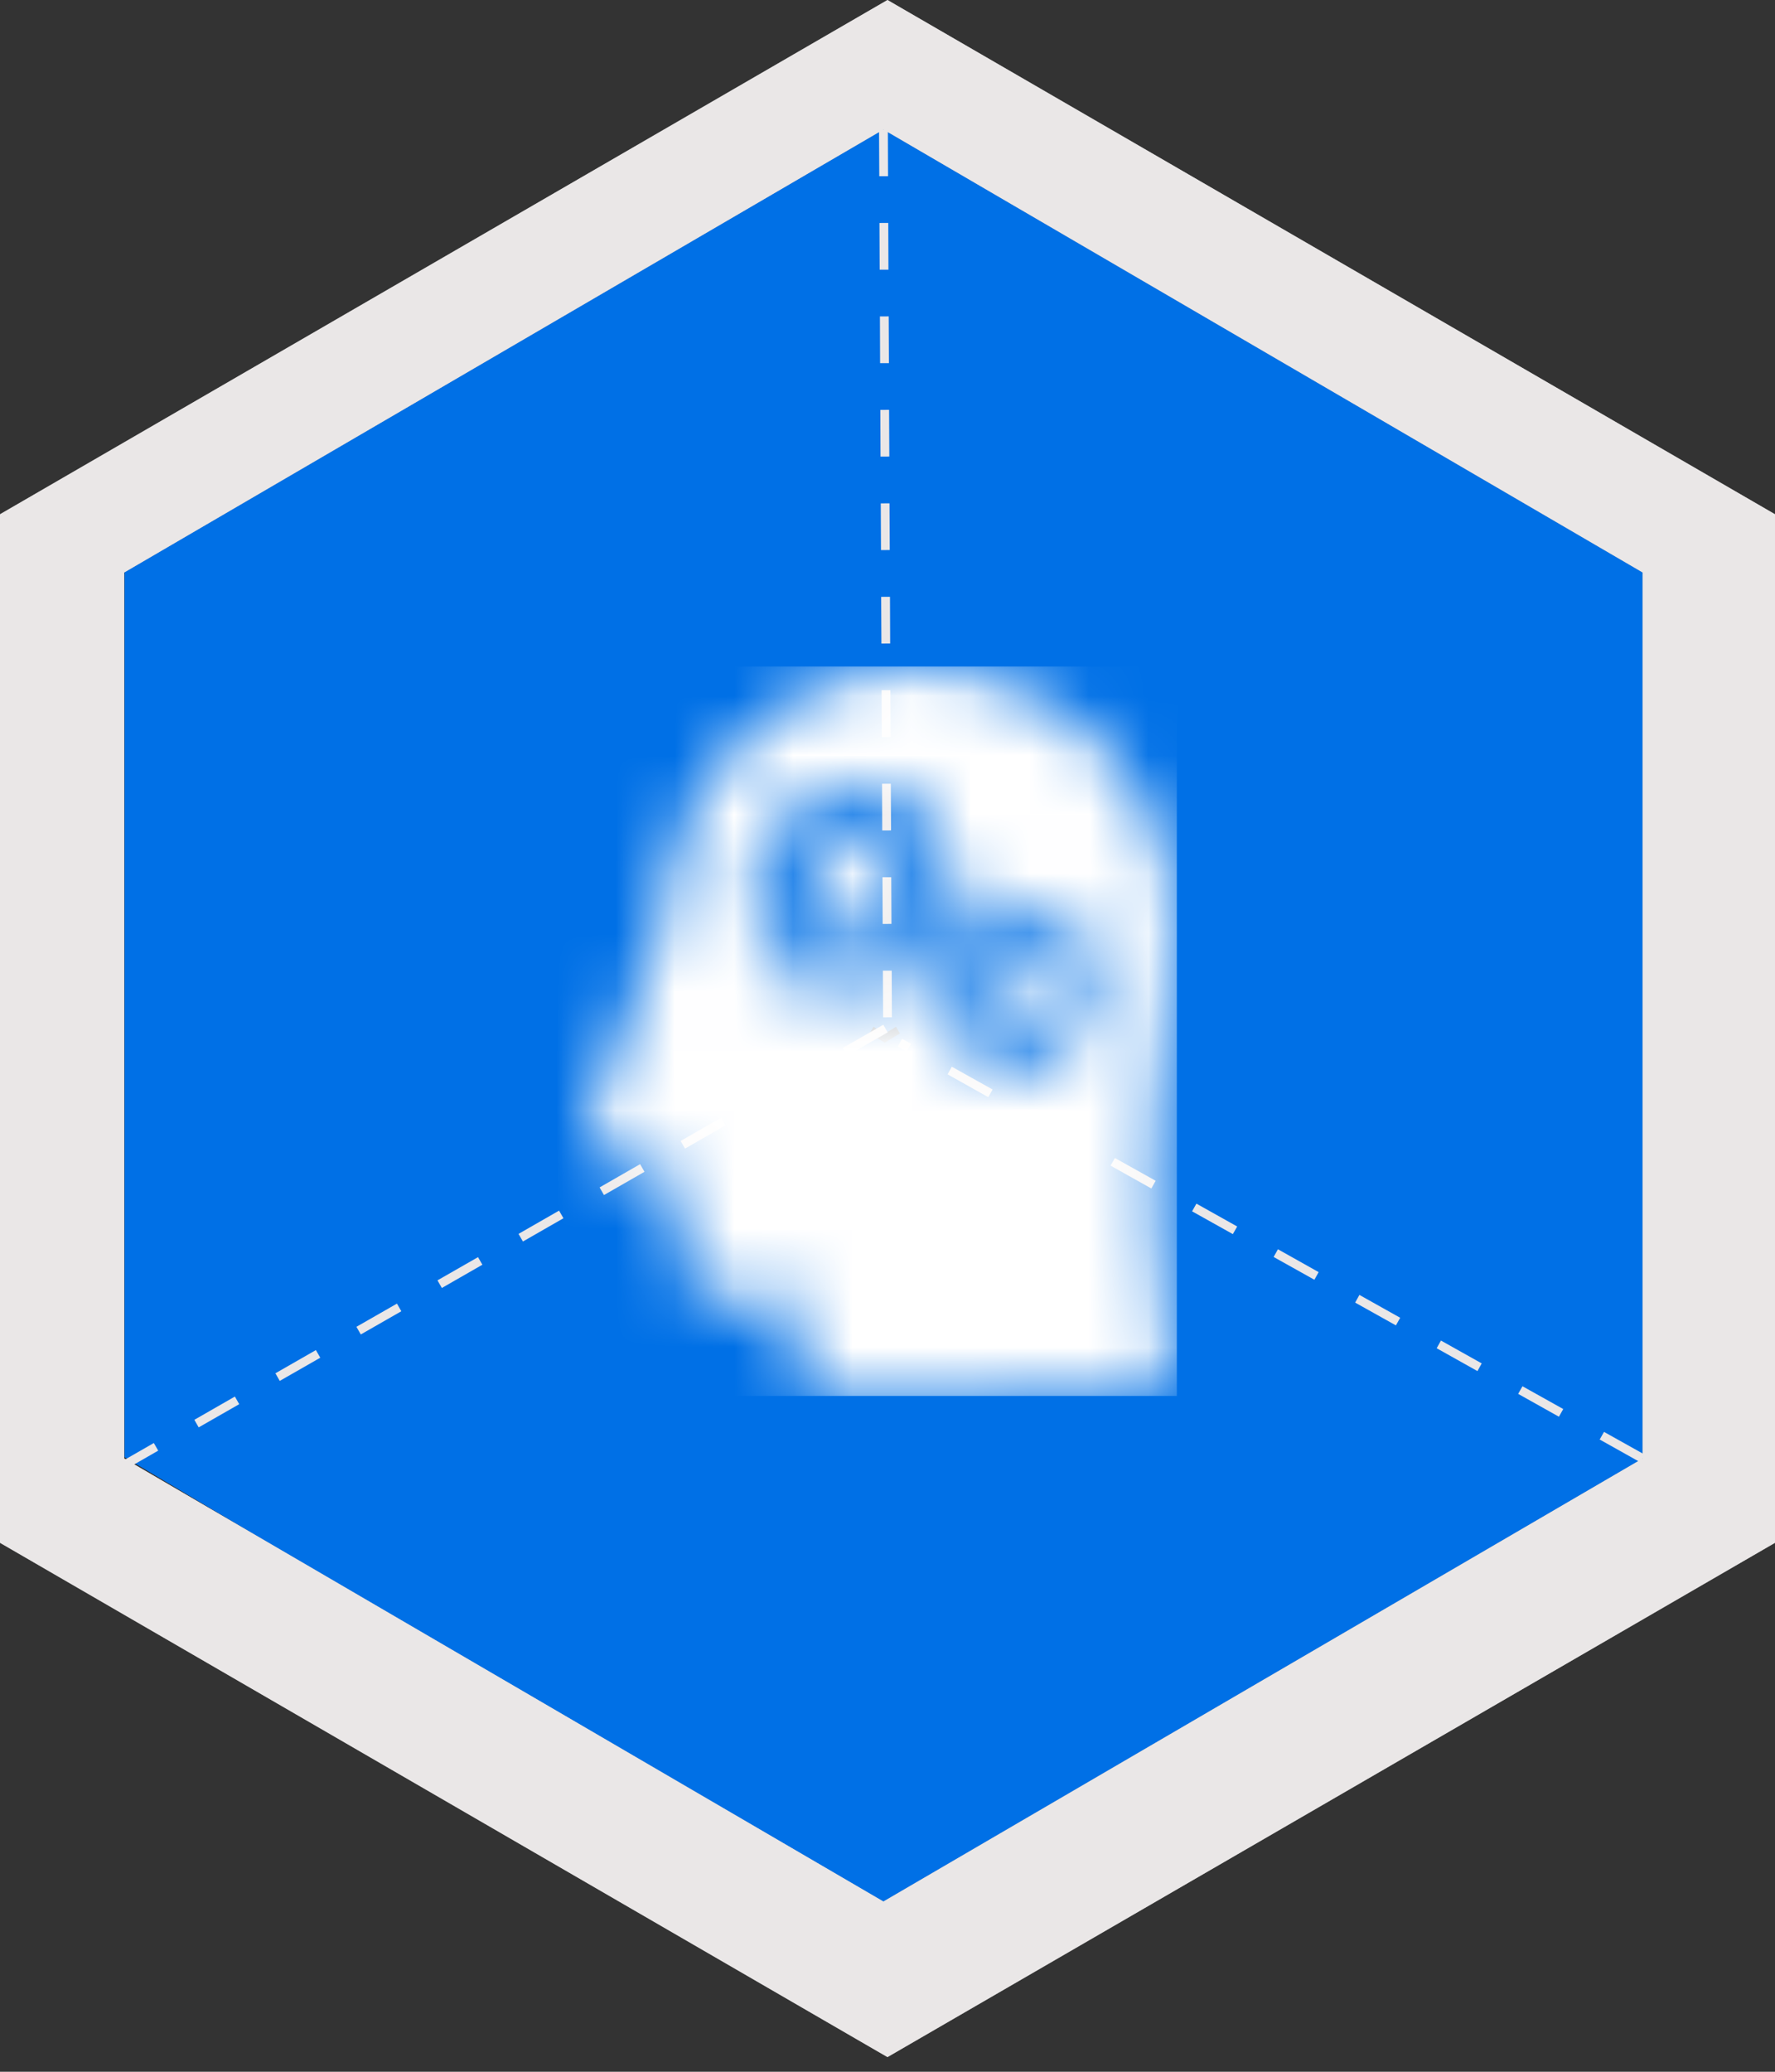 <?xml version="1.0" encoding="UTF-8"?>
<svg width="30px" height="35px" viewBox="0 0 30 35" version="1.1" xmlns="http://www.w3.org/2000/svg" xmlns:xlink="http://www.w3.org/1999/xlink">
    <rect x="0" y="0" width="30" height="35" fill="#333333" stroke="none"/>
    <!-- Generator: sketchtool 53 (72520) - https://sketchapp.com -->
    <title>E4190982-F93A-4ABA-AC0E-B84C3C98D5C5</title>
    <desc>Created with sketchtool.</desc>
    <defs>
        <path d="M6.908,4.873 C7.04,4.773 7.204,4.732 7.363,4.761 C7.523,4.79 7.665,4.886 7.757,5.027 C7.95,5.317 7.885,5.718 7.611,5.923 C7.337,6.128 6.958,6.059 6.764,5.769 C6.57,5.479 6.635,5.078 6.908,4.873 Z M4.931,3.085 C5.104,3.193 5.228,3.371 5.275,3.579 C5.322,3.786 5.288,4.004 5.18,4.184 C4.961,4.555 4.5,4.67 4.148,4.44 C3.797,4.211 3.686,3.724 3.902,3.35 C4.117,2.977 4.577,2.858 4.931,3.085 Z M9.771,6.798 C9.721,7.247 9.672,7.67 9.65,8.018 C9.62,8.485 9.626,8.954 9.668,9.419 L9.889,11.862 C9.9,11.984 9.862,12.104 9.784,12.194 C9.707,12.284 9.597,12.335 9.481,12.334 L3.986,12.401 C3.875,12.401 3.769,12.353 3.692,12.269 C3.615,12.184 3.574,12.07 3.578,11.953 L3.617,10.634 L2.192,10.736 C1.988,10.75 1.806,10.603 1.765,10.392 L1.387,8.447 L0.369,8.345 C0.242,8.332 0.128,8.257 0.06,8.141 C-0.007,8.026 -0.019,7.884 0.028,7.758 L1.308,4.295 C1.354,1.958 3.322,-9.9475983e-14 5.634,-9.9475983e-14 C7.443,-9.9475983e-14 9.16,1.229 9.726,2.924 C10.107,3.817 9.929,5.4 9.771,6.798 Z M5.71,5.106 C5.726,5.057 5.723,5.003 5.702,4.956 L5.581,4.592 C5.607,4.556 5.629,4.518 5.652,4.479 C5.675,4.44 5.694,4.405 5.713,4.365 L6.068,4.338 C6.119,4.338 6.168,4.316 6.204,4.277 C6.24,4.239 6.259,4.187 6.257,4.134 L6.269,3.439 C6.268,3.345 6.207,3.264 6.121,3.243 L6.107,3.243 L5.751,3.206 C5.719,3.128 5.68,3.054 5.635,2.984 L5.793,2.647 C5.839,2.555 5.81,2.442 5.726,2.387 L5.168,2.024 C5.084,1.974 4.977,1.999 4.921,2.082 L4.697,2.387 C4.616,2.377 4.533,2.377 4.452,2.387 L4.251,2.075 L4.251,2.066 C4.223,2.031 4.185,2.006 4.142,1.996 C4.095,1.983 4.046,1.993 4.006,2.021 L3.434,2.345 C3.388,2.368 3.354,2.41 3.338,2.46 C3.321,2.507 3.321,2.558 3.338,2.604 L3.474,2.954 C3.45,2.988 3.429,3.024 3.406,3.063 C3.383,3.102 3.364,3.136 3.345,3.177 L3.002,3.207 C2.951,3.207 2.902,3.229 2.866,3.267 C2.831,3.306 2.811,3.358 2.813,3.411 L2.801,4.106 C2.801,4.199 2.86,4.279 2.945,4.302 L2.956,4.302 L3.308,4.349 C3.341,4.428 3.38,4.503 3.425,4.574 L3.268,4.91 C3.222,5.002 3.249,5.115 3.332,5.171 L3.892,5.538 C3.976,5.589 4.084,5.563 4.139,5.479 L4.353,5.177 C4.434,5.186 4.515,5.186 4.596,5.177 L4.798,5.489 L4.798,5.499 C4.856,5.578 4.962,5.597 5.042,5.543 L5.615,5.22 C5.66,5.197 5.694,5.156 5.71,5.106 Z M8.6,5.736 C8.634,5.665 8.613,5.578 8.55,5.533 L8.54,5.533 L8.294,5.39 C8.294,5.323 8.288,5.256 8.276,5.191 L8.485,5.003 C8.545,4.952 8.559,4.861 8.516,4.794 L8.218,4.349 C8.173,4.285 8.088,4.267 8.024,4.309 L7.772,4.453 C7.716,4.419 7.658,4.391 7.596,4.371 L7.543,4.083 L7.543,4.075 C7.534,4.04 7.514,4.01 7.486,3.988 C7.456,3.964 7.417,3.955 7.38,3.962 L6.872,4.008 C6.832,4.01 6.795,4.029 6.77,4.06 C6.745,4.09 6.731,4.128 6.732,4.168 L6.732,4.482 C6.703,4.499 6.677,4.519 6.65,4.539 C6.623,4.559 6.597,4.578 6.572,4.601 L6.309,4.503 C6.273,4.488 6.233,4.488 6.197,4.503 C6.16,4.519 6.131,4.549 6.117,4.588 L5.903,5.086 C5.876,5.154 5.897,5.233 5.954,5.276 L5.96,5.276 L6.201,5.42 C6.2,5.488 6.206,5.556 6.217,5.623 L6.008,5.81 C5.948,5.86 5.934,5.951 5.977,6.018 L6.275,6.463 C6.32,6.528 6.406,6.545 6.47,6.502 L6.71,6.358 C6.765,6.392 6.823,6.419 6.884,6.44 L6.937,6.728 L6.937,6.736 C6.956,6.813 7.027,6.861 7.101,6.848 L7.61,6.802 C7.649,6.801 7.686,6.782 7.712,6.751 C7.737,6.721 7.75,6.683 7.75,6.644 L7.769,6.342 C7.798,6.325 7.826,6.303 7.854,6.283 C7.881,6.263 7.907,6.244 7.931,6.221 L8.195,6.319 C8.231,6.334 8.271,6.334 8.306,6.319 C8.343,6.303 8.372,6.273 8.387,6.234 L8.6,5.736 Z" id="path-1"></path>
    </defs>
    <g id="SeMI-Website" stroke="none" stroke-width="1" fill="none" fill-rule="evenodd">
        <g id="Products" transform="translate(-368, -2112)">
            <g id="Group-5" transform="translate(-135, 274)">
                <g id="Group-9" transform="translate(463, 1798)">
                    <g id="Group-2">
                        <g id="icons/PointSolutions/common-knowledge" transform="translate(40, 40)">
                            <g id="Group-5-Copy-5">
                                <g id="Group-3">
                                    <polygon id="Path" fill="#0070E6" points="2.105 24.617 2.105 9.609 15 2.106 27.895 9.609 27.895 24.617 14.953 32.277"></polygon>
                                    <path d="M15,0 L0,8.688 L0,26.064 L14.854,34.668 L15,34.752 L30,26.064 L30,8.688 L15.146,0.085 L15,0 Z M2.1,24.64 L2.1,9.671 L14.931,2.188 L27.763,9.671 L27.763,24.64 L14.931,32.124 L2.1,24.64 Z" id="Fill-24" fill="#ABABAB"></path>
                                </g>
                                <g id="Group-32-Copy">
                                    <g id="Group-23" transform="translate(1.579, 8.774)" fill="#04152A">
                                        <polygon id="Fill-9" points="0.342 0.989 0.118 0.854 0.185 0.741 0.408 0.876"></polygon>
                                        <polygon id="Fill-13" points="13.374 8.841 13.117 8.686 13.184 8.573 13.374 8.688 13.565 8.573 13.631 8.686"></polygon>
                                        <polygon id="Fill-17" points="26.406 0.989 26.34 0.876 26.564 0.741 26.63 0.854"></polygon>
                                        <polygon id="Fill-19" points="13.309 23.766 13.439 23.766 13.439 23.503 13.309 23.503"></polygon>
                                        <polygon id="Fill-22" points="13.309 9.696 13.439 9.696 13.439 9.433 13.309 9.433"></polygon>
                                    </g>
                                    <path d="M15,0 L0,8.688 L0,26.064 L14.854,34.668 L15,34.752 L30,26.064 L30,8.688 L15.146,0.085 L15,0 Z M2.1,24.64 L2.1,9.671 L14.931,2.188 L27.763,9.671 L27.763,24.64 L14.931,32.124 L2.1,24.64 Z" id="Fill-24" fill="#EAE7E7"></path>
                                    <path d="M14.929,17.312 L15.003,17.441 L14.318,17.833 L14.244,17.704 L14.929,17.312 Z M13.559,18.097 L13.633,18.226 L12.948,18.618 L12.874,18.49 L13.559,18.097 Z M12.189,18.882 L12.263,19.011 L11.578,19.404 L11.504,19.275 L12.189,18.882 Z M10.819,19.667 L10.893,19.796 L10.208,20.189 L10.134,20.06 L10.819,19.667 Z M9.449,20.452 L9.523,20.581 L8.838,20.974 L8.764,20.845 L9.449,20.452 Z M8.079,21.238 L8.153,21.366 L7.468,21.759 L7.394,21.63 L8.079,21.238 Z M6.709,22.023 L6.783,22.152 L6.098,22.544 L6.024,22.415 L6.709,22.023 Z M5.339,22.808 L5.413,22.937 L4.728,23.329 L4.655,23.2 L5.339,22.808 Z M3.97,23.593 L4.043,23.722 L3.358,24.114 L3.285,23.986 L3.97,23.593 Z M2.6,24.378 L2.674,24.507 L2.137,24.815 L2.063,24.686 L2.6,24.378 Z" id="Path-2" fill="#EAE7E7" fill-rule="nonzero"></path>
                                    <path d="M27.799,24.575 L27.726,24.705 L27.037,24.319 L27.11,24.19 L27.799,24.575 Z M26.421,23.804 L26.348,23.934 L25.659,23.548 L25.732,23.419 L26.421,23.804 Z M25.043,23.033 L24.971,23.163 L24.282,22.777 L24.354,22.647 L25.043,23.033 Z M23.665,22.262 L23.593,22.391 L22.904,22.006 L22.976,21.876 L23.665,22.262 Z M22.287,21.491 L22.215,21.62 L21.526,21.235 L21.599,21.105 L22.287,21.491 Z M20.91,20.72 L20.837,20.849 L20.148,20.464 L20.221,20.334 L20.91,20.72 Z M19.532,19.948 L19.459,20.078 L18.77,19.692 L18.843,19.563 L19.532,19.948 Z M18.154,19.177 L18.081,19.307 L17.393,18.921 L17.465,18.792 L18.154,19.177 Z M16.776,18.406 L16.704,18.536 L16.015,18.15 L16.087,18.021 L16.776,18.406 Z M15.398,17.635 L15.326,17.765 L15.174,17.68 L15.247,17.55 L15.398,17.635 Z" id="Path-4" fill="#EAE7E7" fill-rule="nonzero"></path>
                                    <path d="M14.857,2.188 L15.006,2.187 L15.009,2.977 L14.861,2.977 L14.857,2.188 Z M14.864,3.767 L15.013,3.766 L15.016,4.556 L14.868,4.556 L14.864,3.767 Z M14.872,5.346 L15.02,5.345 L15.024,6.135 L14.875,6.135 L14.872,5.346 Z M14.879,6.925 L15.027,6.924 L15.031,7.713 L14.882,7.714 L14.879,6.925 Z M14.886,8.504 L15.034,8.503 L15.038,9.292 L14.89,9.293 L14.886,8.504 Z M14.893,10.083 L15.042,10.082 L15.045,10.871 L14.897,10.872 L14.893,10.083 Z M14.9,11.661 L15.049,11.661 L15.053,12.45 L14.904,12.451 L14.9,11.661 Z M14.908,13.24 L15.056,13.24 L15.06,14.029 L14.911,14.03 L14.908,13.24 Z M14.915,14.819 L15.063,14.819 L15.067,15.608 L14.918,15.609 L14.915,14.819 Z M14.922,16.398 L15.071,16.398 L15.074,17.187 L14.926,17.188 L14.922,16.398 Z" id="Path-3" fill="#EAE7E7" fill-rule="nonzero"></path>
                                    <g id="Group-31" transform="translate(8.421, 10.794)"></g>
                                </g>
                                <g id="icons/industries/common-knowledge" transform="translate(8.911, 10.99)">
                                    <g id="background/black" transform="translate(0.995, 0.27)">
                                        <mask id="mask-2" fill="white">
                                            <use xlink:href="#path-1"></use>
                                        </mask>
                                        <g id="Mask" fill-rule="nonzero"></g>
                                        <g id="background/white" mask="url(#mask-2)" fill="#FFFFFF">
                                            <g transform="translate(-0.948, 0)" id="Combined-Shape">
                                                <polygon points="0 0 10.932 0 10.932 12.323 0 12.323"></polygon>
                                            </g>
                                        </g>
                                    </g>
                                </g>
                            </g>
                        </g>
                    </g>
                </g>
            </g>
        </g>
    </g>
</svg>